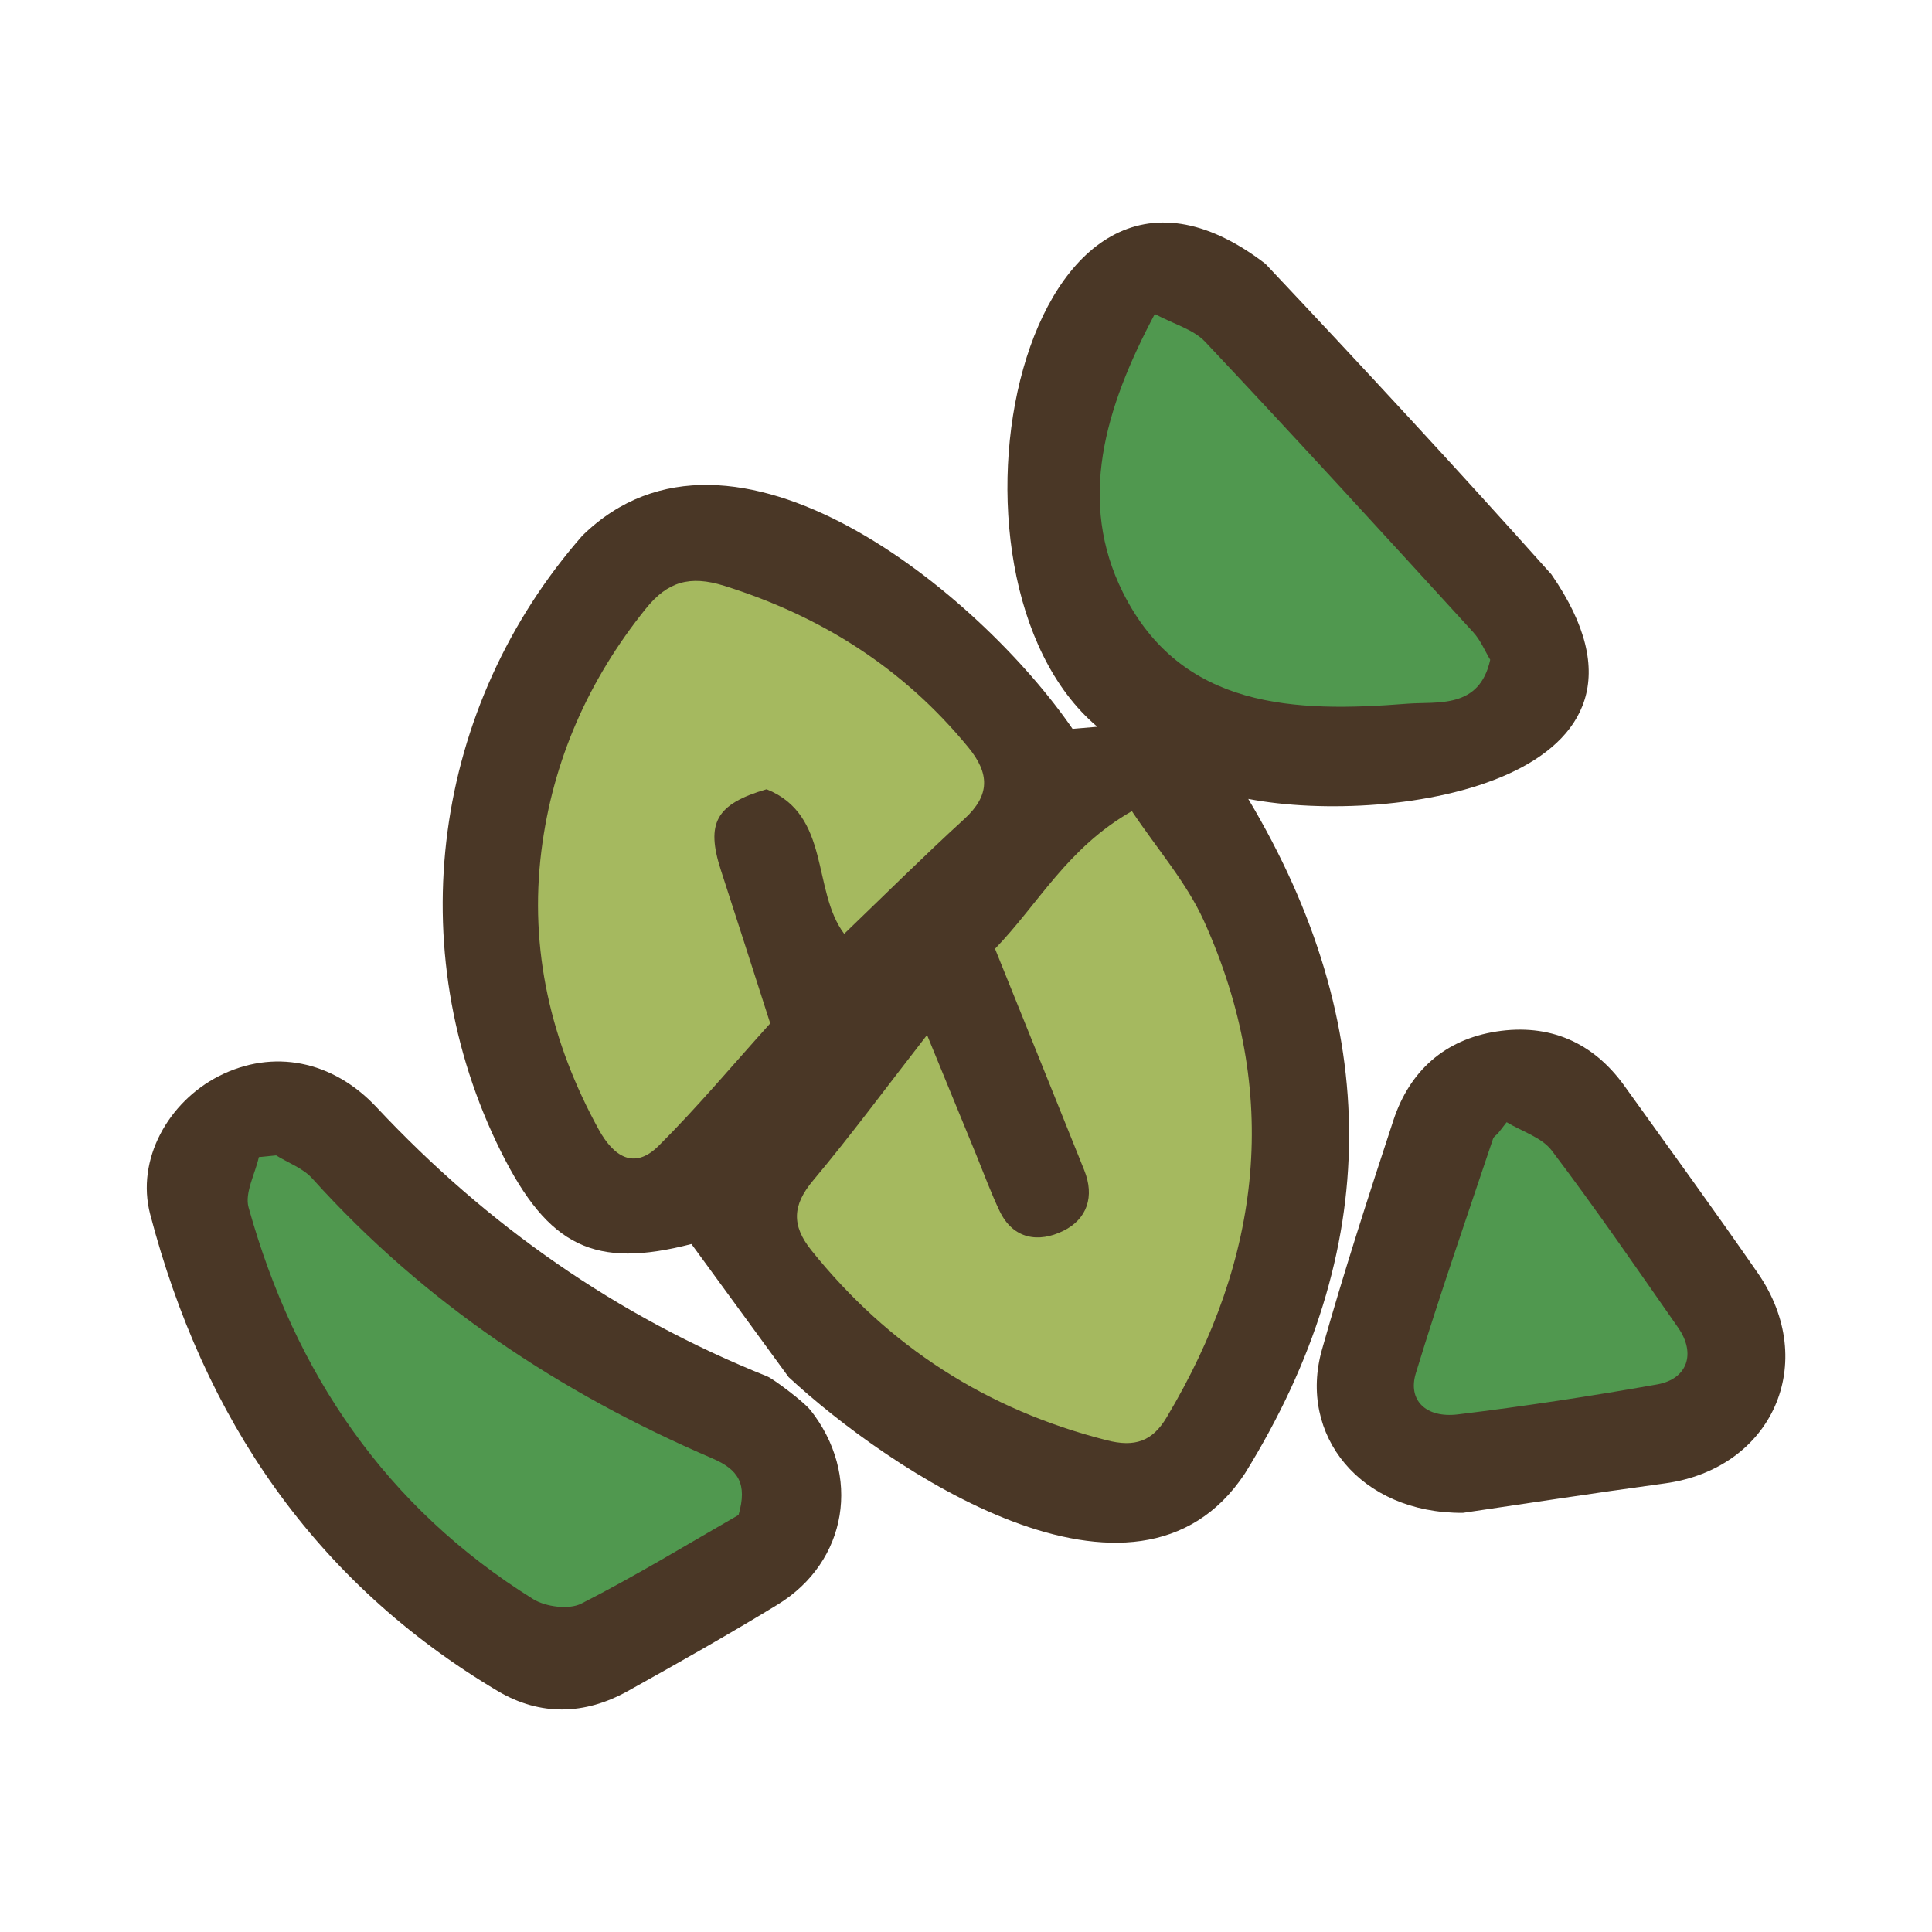 <?xml version="1.0" encoding="UTF-8"?>
<svg id="fill_chaff" xmlns="http://www.w3.org/2000/svg" viewBox="0 0 128 128">
  <path d="M52.25,91.24c-2.12-2.9-4.24-5.8-6.44-8.82-6.39,1.65-9.47.21-12.63-6.14-6.69-13.46-4.52-29.47,5.4-40.79,9.93-9.73,26.35,3.87,32.48,12.8.47-.04,1.03-.09,1.64-.14-11.82-9.99-4.98-43.05,11.14-30.67,6.39,6.78,12.73,13.62,18.94,20.57,9.41,13.58-10.34,16.74-20.08,14.88,8.96,15.02,8.93,29.91-.22,44.69-7.25,10.96-23.76-.38-30.23-6.38Z" style="fill: #4a3726; stroke-width: 0px;"/>
  <path d="M53.66,93.38c3.44,4.31,2.52,10.09-2.16,12.94-3.26,1.99-6.59,3.87-9.93,5.73-2.83,1.57-5.77,1.65-8.57,0-12.18-7.24-19.51-18.09-23.05-31.6-.95-3.63,1.2-7.45,4.56-9.16,3.57-1.81,7.52-1.05,10.44,2.07,7.33,7.83,15.91,13.84,25.88,17.83.42.17,2.44,1.7,2.83,2.2Z" style="fill: #4a3726; stroke-width: 0px;"/>
  <path d="M96.92,100.23c-6.81.04-10.93-5.16-9.34-10.8,1.44-5.11,3.08-10.17,4.74-15.22,1.08-3.27,3.41-5.34,6.82-5.87,3.49-.54,6.39.69,8.48,3.6,2.96,4.12,5.94,8.22,8.83,12.39,4.12,5.95.97,12.98-6.16,13.95-4.78.65-9.54,1.39-13.37,1.95Z" style="fill: #4a3726; stroke-width: 0px;"/>
  <path d="M65.94,62.84c2.87-2.97,4.77-6.66,9.05-9.1,1.7,2.54,3.63,4.74,4.78,7.29,5.13,11.36,3.83,22.33-2.48,32.88-.94,1.58-2.1,1.99-3.97,1.51-7.95-2.02-14.44-6.2-19.57-12.59-1.32-1.65-1.25-2.99.12-4.62,2.49-2.97,4.79-6.09,7.55-9.64,1.23,3.01,2.25,5.49,3.27,7.97.5,1.23.96,2.48,1.53,3.68.91,1.91,2.61,2.12,4.22,1.33,1.58-.77,2.1-2.28,1.39-4.03-1.92-4.77-3.84-9.55-5.91-14.67Z" style="fill: #a5b95f; stroke-width: 0px;"/>
  <path d="M51.04,67.79c-2.5,2.77-4.84,5.57-7.41,8.13-1.64,1.63-3,.66-3.96-1.08-3.17-5.77-4.62-11.94-3.8-18.48.75-5.97,3.12-11.32,6.92-16.04,1.44-1.79,2.92-2.22,5.19-1.51,6.45,2.02,11.87,5.46,16.17,10.7,1.42,1.73,1.46,3.17-.25,4.74-2.69,2.46-5.28,5.03-7.97,7.62-2.16-2.88-.87-7.86-5.14-9.58-3.36.98-4.04,2.24-3.03,5.36,1.05,3.24,2.09,6.47,3.27,10.15Z" style="fill: #a5b95f; stroke-width: 0px;"/>
  <path d="M76.52,20.81c1.25.67,2.55,1.01,3.33,1.84,5.98,6.35,11.87,12.79,17.75,19.23.49.53.78,1.25,1.13,1.83-.71,3.28-3.51,2.76-5.46,2.91-7.43.59-15.01.39-18.88-7.38-2.99-6.01-1.24-12.12,2.12-18.44Z" style="fill: #50984f; stroke-width: 0px;"/>
  <path d="M18.28,76.54c.82.51,1.81.86,2.42,1.55,7.41,8.22,16.38,14.19,26.49,18.53,1.73.74,2.34,1.68,1.74,3.75-3.33,1.91-6.8,4.03-10.41,5.87-.82.42-2.36.22-3.19-.29-9.77-6.09-15.8-14.98-18.86-25.95-.27-.97.43-2.22.68-3.34.37-.04.75-.07,1.12-.11Z" style="fill: #50984f; stroke-width: 0px;"/>
  <path d="M99.82,74.35c1.01.61,2.32,1,2.99,1.88,2.9,3.83,5.62,7.79,8.37,11.73,1.19,1.7.63,3.4-1.38,3.76-4.39.78-8.8,1.45-13.23,1.99-2.1.25-3.31-.94-2.77-2.72,1.59-5.22,3.39-10.38,5.12-15.55.05-.14.22-.24.33-.36l.56-.72Z" style="fill: #50984f; stroke-width: 0px;"/>
</svg>
